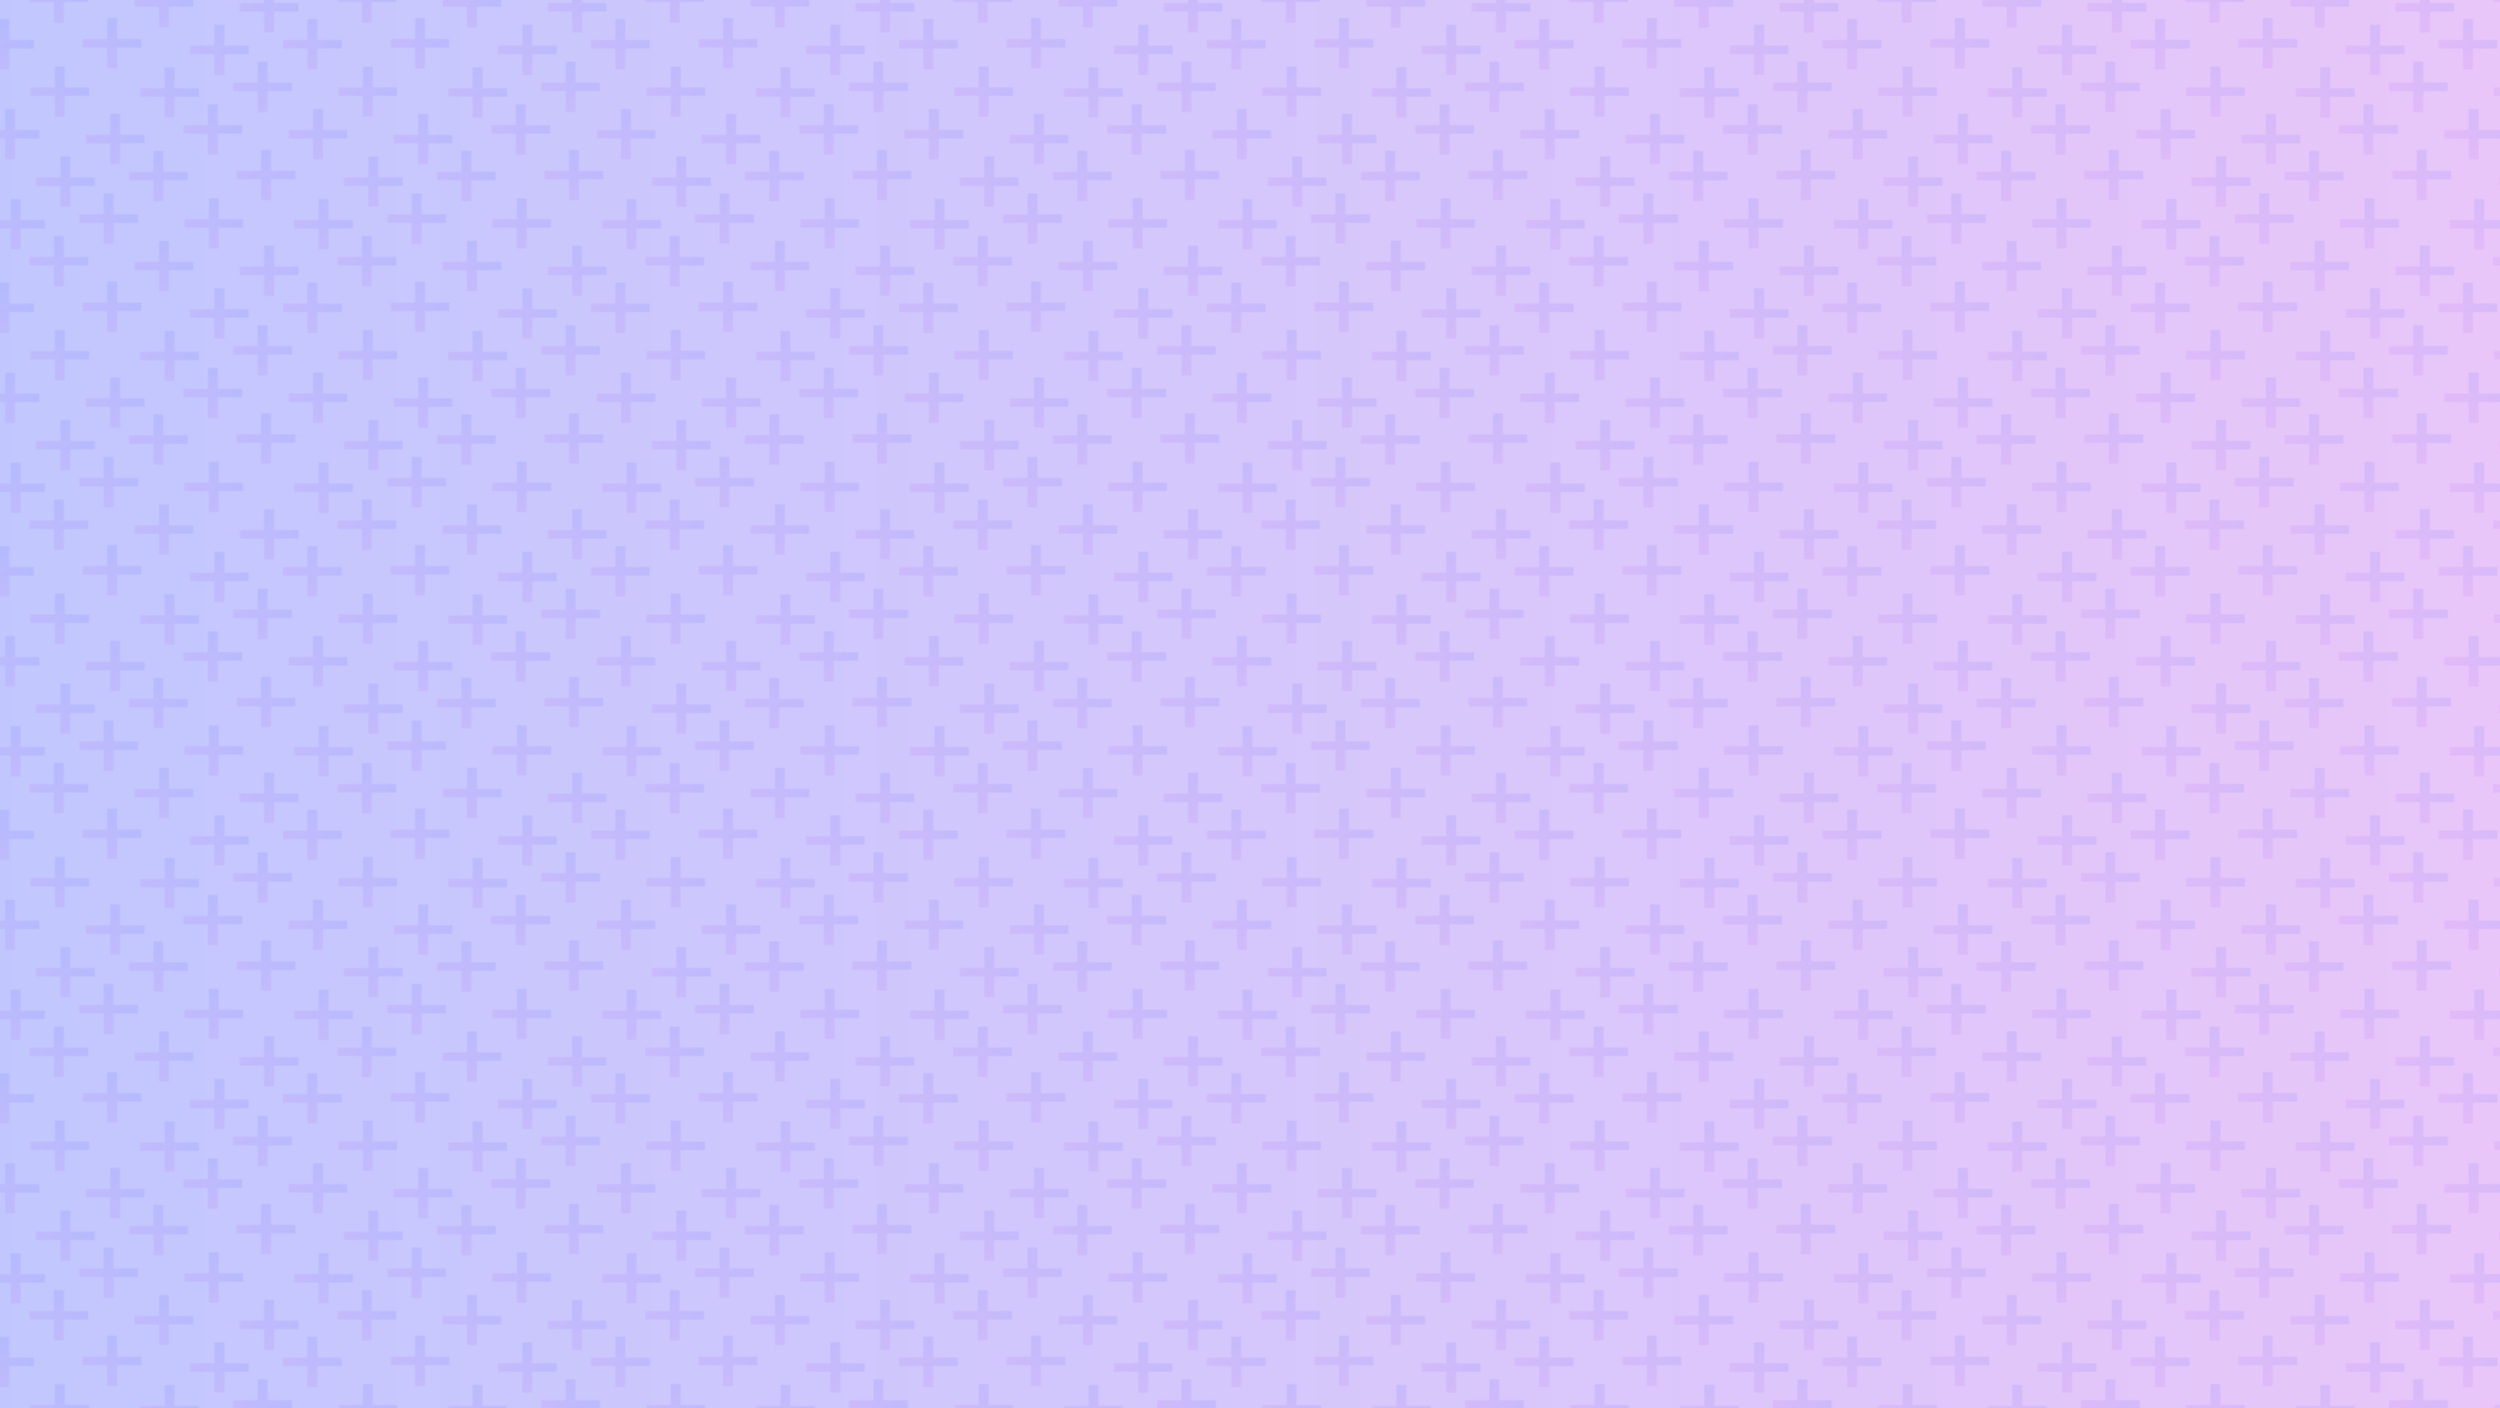 <?xml version="1.0" encoding="utf-8"?>
<!-- Generator: Adobe Illustrator 24.0.2, SVG Export Plug-In . SVG Version: 6.00 Build 0)  -->
<svg version="1.1" id="Layer_1" xmlns="http://www.w3.org/2000/svg" xmlns:xlink="http://www.w3.org/1999/xlink" x="0px" y="0px"
	 viewBox="0 0 1917 1080" style="enable-background:new 0 0 1917 1080;" xml:space="preserve">
<style type="text/css">
	.st0{fill:none;}
	.st1{opacity:0.1;fill:#BCCBD3;enable-background:new    ;}
	.st2{fill:none;stroke:url(#SVGID_1_);stroke-width:7.586;stroke-miterlimit:10;}
	.st3{fill:none;stroke:url(#SVGID_2_);stroke-width:7.586;stroke-miterlimit:10;}
	.st4{fill:none;stroke:url(#SVGID_3_);stroke-width:7.586;stroke-miterlimit:10;}
	.st5{fill:none;stroke:url(#SVGID_4_);stroke-width:7.586;stroke-miterlimit:10;}
	.st6{fill:none;stroke:url(#SVGID_5_);stroke-width:7.586;stroke-miterlimit:10;}
	.st7{fill:none;stroke:url(#SVGID_6_);stroke-width:7.586;stroke-miterlimit:10;}
	.st8{fill:none;stroke:url(#SVGID_7_);stroke-width:7.586;stroke-miterlimit:10;}
	.st9{fill:none;stroke:url(#SVGID_8_);stroke-width:7.586;stroke-miterlimit:10;}
	.st10{fill:none;stroke:url(#SVGID_9_);stroke-width:7.586;stroke-miterlimit:10;}
	.st11{fill:none;stroke:url(#SVGID_10_);stroke-width:7.586;stroke-miterlimit:10;}
	.st12{fill:none;stroke:url(#SVGID_11_);stroke-width:7.586;stroke-miterlimit:10;}
	.st13{fill:none;stroke:url(#SVGID_12_);stroke-width:7.586;stroke-miterlimit:10;}
	.st14{fill:none;stroke:url(#SVGID_13_);stroke-width:7.586;stroke-miterlimit:10;}
	.st15{fill:none;stroke:url(#SVGID_14_);stroke-width:7.586;stroke-miterlimit:10;}
	.st16{fill:none;stroke:url(#SVGID_15_);stroke-width:7.586;stroke-miterlimit:10;}
	.st17{fill:none;stroke:url(#SVGID_16_);stroke-width:7.586;stroke-miterlimit:10;}
	.st18{fill:none;stroke:url(#SVGID_17_);stroke-width:7.586;stroke-miterlimit:10;}
	.st19{fill:none;stroke:url(#SVGID_18_);stroke-width:7.586;stroke-miterlimit:10;}
	.st20{opacity:0.3;fill:url(#SVGID_19_);enable-background:new    ;}
	.st21{opacity:0.1;fill:url(#SVGID_20_);enable-background:new    ;}
</style>
<pattern  y="1080" width="167" height="167" patternUnits="userSpaceOnUse" id="SVGID_88_" viewBox="0 -167 167 167" style="overflow:visible;">
	<g>
		<rect y="-167" class="st0" width="167" height="167"/>
		<g>
			<rect y="-167" class="st0" width="167" height="167"/>
			<g>
				<rect y="-167" class="st0" width="167" height="167"/>
				<rect y="-167" class="st1" width="167" height="167"/>
				
					<linearGradient id="SVGID_1_" gradientUnits="userSpaceOnUse" x1="350.958" y1="-32656.5" x2="388.182" y2="-32656.5" gradientTransform="matrix(1 0 0 -1 -225.5 -32739.5)">
					<stop  offset="0" style="stop-color:#3345FF"/>
					<stop  offset="1" style="stop-color:#B544EC"/>
				</linearGradient>
				<line class="st2" x1="128.14" y1="-98.93" x2="160" y2="-67.07"/>
				
					<linearGradient id="SVGID_2_" gradientUnits="userSpaceOnUse" x1="56186.723" y1="-32656.5" x2="56223.949" y2="-32656.5" gradientTransform="matrix(-1 0 0 -1 56349.406 -32739.5)">
					<stop  offset="0" style="stop-color:#3345FF"/>
					<stop  offset="1" style="stop-color:#B544EC"/>
				</linearGradient>
				<line class="st3" x1="160" y1="-98.93" x2="128.14" y2="-67.07"/>
				
					<linearGradient id="SVGID_3_" gradientUnits="userSpaceOnUse" x1="290.888" y1="-32656.5" x2="328.112" y2="-32656.5" gradientTransform="matrix(1 0 0 -1 -225.5 -32739.5)">
					<stop  offset="0" style="stop-color:#3345FF"/>
					<stop  offset="1" style="stop-color:#B544EC"/>
				</linearGradient>
				<line class="st4" x1="68.07" y1="-98.93" x2="99.93" y2="-67.07"/>
				
					<linearGradient id="SVGID_4_" gradientUnits="userSpaceOnUse" x1="56246.793" y1="-32656.5" x2="56284.02" y2="-32656.5" gradientTransform="matrix(-1 0 0 -1 56349.406 -32739.5)">
					<stop  offset="0" style="stop-color:#3345FF"/>
					<stop  offset="1" style="stop-color:#B544EC"/>
				</linearGradient>
				<line class="st5" x1="99.93" y1="-98.93" x2="68.07" y2="-67.07"/>
				
					<linearGradient id="SVGID_5_" gradientUnits="userSpaceOnUse" x1="230.818" y1="-32656.5" x2="268.042" y2="-32656.5" gradientTransform="matrix(1 0 0 -1 -225.5 -32739.5)">
					<stop  offset="0" style="stop-color:#3345FF"/>
					<stop  offset="1" style="stop-color:#B544EC"/>
				</linearGradient>
				<line class="st6" x1="8" y1="-98.93" x2="39.86" y2="-67.07"/>
				
					<linearGradient id="SVGID_6_" gradientUnits="userSpaceOnUse" x1="56306.863" y1="-32656.5" x2="56344.09" y2="-32656.5" gradientTransform="matrix(-1 0 0 -1 56349.406 -32739.5)">
					<stop  offset="0" style="stop-color:#3345FF"/>
					<stop  offset="1" style="stop-color:#B544EC"/>
				</linearGradient>
				<line class="st7" x1="39.86" y1="-98.93" x2="8" y2="-67.07"/>
				
					<linearGradient id="SVGID_7_" gradientUnits="userSpaceOnUse" x1="350.958" y1="-32602.5" x2="388.182" y2="-32602.5" gradientTransform="matrix(1 0 0 -1 -225.5 -32739.5)">
					<stop  offset="0" style="stop-color:#3345FF"/>
					<stop  offset="1" style="stop-color:#B544EC"/>
				</linearGradient>
				<line class="st8" x1="128.14" y1="-152.93" x2="160" y2="-121.07"/>
				
					<linearGradient id="SVGID_8_" gradientUnits="userSpaceOnUse" x1="56186.723" y1="-32602.5" x2="56223.949" y2="-32602.5" gradientTransform="matrix(-1 0 0 -1 56349.406 -32739.5)">
					<stop  offset="0" style="stop-color:#3345FF"/>
					<stop  offset="1" style="stop-color:#B544EC"/>
				</linearGradient>
				<line class="st9" x1="160" y1="-152.93" x2="128.14" y2="-121.07"/>
				
					<linearGradient id="SVGID_9_" gradientUnits="userSpaceOnUse" x1="290.888" y1="-32602.5" x2="328.112" y2="-32602.5" gradientTransform="matrix(1 0 0 -1 -225.5 -32739.5)">
					<stop  offset="0" style="stop-color:#3345FF"/>
					<stop  offset="1" style="stop-color:#B544EC"/>
				</linearGradient>
				<line class="st10" x1="68.07" y1="-152.93" x2="99.93" y2="-121.07"/>
				
					<linearGradient id="SVGID_10_" gradientUnits="userSpaceOnUse" x1="56246.793" y1="-32602.5" x2="56284.02" y2="-32602.5" gradientTransform="matrix(-1 0 0 -1 56349.406 -32739.5)">
					<stop  offset="0" style="stop-color:#3345FF"/>
					<stop  offset="1" style="stop-color:#B544EC"/>
				</linearGradient>
				<line class="st11" x1="99.93" y1="-152.93" x2="68.07" y2="-121.07"/>
				
					<linearGradient id="SVGID_11_" gradientUnits="userSpaceOnUse" x1="230.818" y1="-32602.5" x2="268.042" y2="-32602.5" gradientTransform="matrix(1 0 0 -1 -225.5 -32739.5)">
					<stop  offset="0" style="stop-color:#3345FF"/>
					<stop  offset="1" style="stop-color:#B544EC"/>
				</linearGradient>
				<line class="st12" x1="8" y1="-152.93" x2="39.86" y2="-121.07"/>
				
					<linearGradient id="SVGID_12_" gradientUnits="userSpaceOnUse" x1="56306.863" y1="-32602.5" x2="56344.09" y2="-32602.5" gradientTransform="matrix(-1 0 0 -1 56349.406 -32739.5)">
					<stop  offset="0" style="stop-color:#3345FF"/>
					<stop  offset="1" style="stop-color:#B544EC"/>
				</linearGradient>
				<line class="st13" x1="39.86" y1="-152.93" x2="8" y2="-121.07"/>
				
					<linearGradient id="SVGID_13_" gradientUnits="userSpaceOnUse" x1="230.818" y1="-32710.5" x2="268.042" y2="-32710.5" gradientTransform="matrix(1 0 0 -1 -225.5 -32739.5)">
					<stop  offset="0" style="stop-color:#3345FF"/>
					<stop  offset="1" style="stop-color:#B544EC"/>
				</linearGradient>
				<line class="st14" x1="8" y1="-44.93" x2="39.86" y2="-13.07"/>
				
					<linearGradient id="SVGID_14_" gradientUnits="userSpaceOnUse" x1="56306.863" y1="-32710.5" x2="56344.09" y2="-32710.5" gradientTransform="matrix(-1 0 0 -1 56349.406 -32739.5)">
					<stop  offset="0" style="stop-color:#3345FF"/>
					<stop  offset="1" style="stop-color:#B544EC"/>
				</linearGradient>
				<line class="st15" x1="39.86" y1="-44.93" x2="8" y2="-13.07"/>
				
					<linearGradient id="SVGID_15_" gradientUnits="userSpaceOnUse" x1="288.608" y1="-32710.5" x2="325.842" y2="-32710.5" gradientTransform="matrix(1 0 0 -1 -225.5 -32739.5)">
					<stop  offset="0" style="stop-color:#3345FF"/>
					<stop  offset="1" style="stop-color:#B544EC"/>
				</linearGradient>
				<line class="st16" x1="65.79" y1="-44.93" x2="97.66" y2="-13.07"/>
				
					<linearGradient id="SVGID_16_" gradientUnits="userSpaceOnUse" x1="56249.066" y1="-32710.5" x2="56286.297" y2="-32710.5" gradientTransform="matrix(-1 0 0 -1 56349.406 -32739.5)">
					<stop  offset="0" style="stop-color:#3345FF"/>
					<stop  offset="1" style="stop-color:#B544EC"/>
				</linearGradient>
				<line class="st17" x1="97.66" y1="-44.93" x2="65.79" y2="-13.07"/>
				
					<linearGradient id="SVGID_17_" gradientUnits="userSpaceOnUse" x1="350.958" y1="-32710.5" x2="388.182" y2="-32710.5" gradientTransform="matrix(1 0 0 -1 -225.5 -32739.5)">
					<stop  offset="0" style="stop-color:#3345FF"/>
					<stop  offset="1" style="stop-color:#B544EC"/>
				</linearGradient>
				<line class="st18" x1="128.14" y1="-44.93" x2="160" y2="-13.07"/>
				
					<linearGradient id="SVGID_18_" gradientUnits="userSpaceOnUse" x1="56186.723" y1="-32710.5" x2="56223.949" y2="-32710.5" gradientTransform="matrix(-1 0 0 -1 56349.406 -32739.5)">
					<stop  offset="0" style="stop-color:#3345FF"/>
					<stop  offset="1" style="stop-color:#B544EC"/>
				</linearGradient>
				<line class="st19" x1="160" y1="-44.93" x2="128.14" y2="-13.07"/>
			</g>
		</g>
	</g>
</pattern>
<g>
	<linearGradient id="SVGID_19_" gradientUnits="userSpaceOnUse" x1="-1" y1="540" x2="1918" y2="540">
		<stop  offset="0" style="stop-color:#3345FF"/>
		<stop  offset="1" style="stop-color:#B544EC"/>
	</linearGradient>
	<rect x="-1" class="st20" width="1919" height="1080"/>
	
		<pattern  id="SVGID_20_" xlink:href="#SVGID_88_" patternTransform="matrix(0.707 0.605 -0.707 0.605 -12570.533 11371.118)">
	</pattern>
	<rect x="-1" class="st21" width="1919" height="1080"/>
</g>
</svg>

